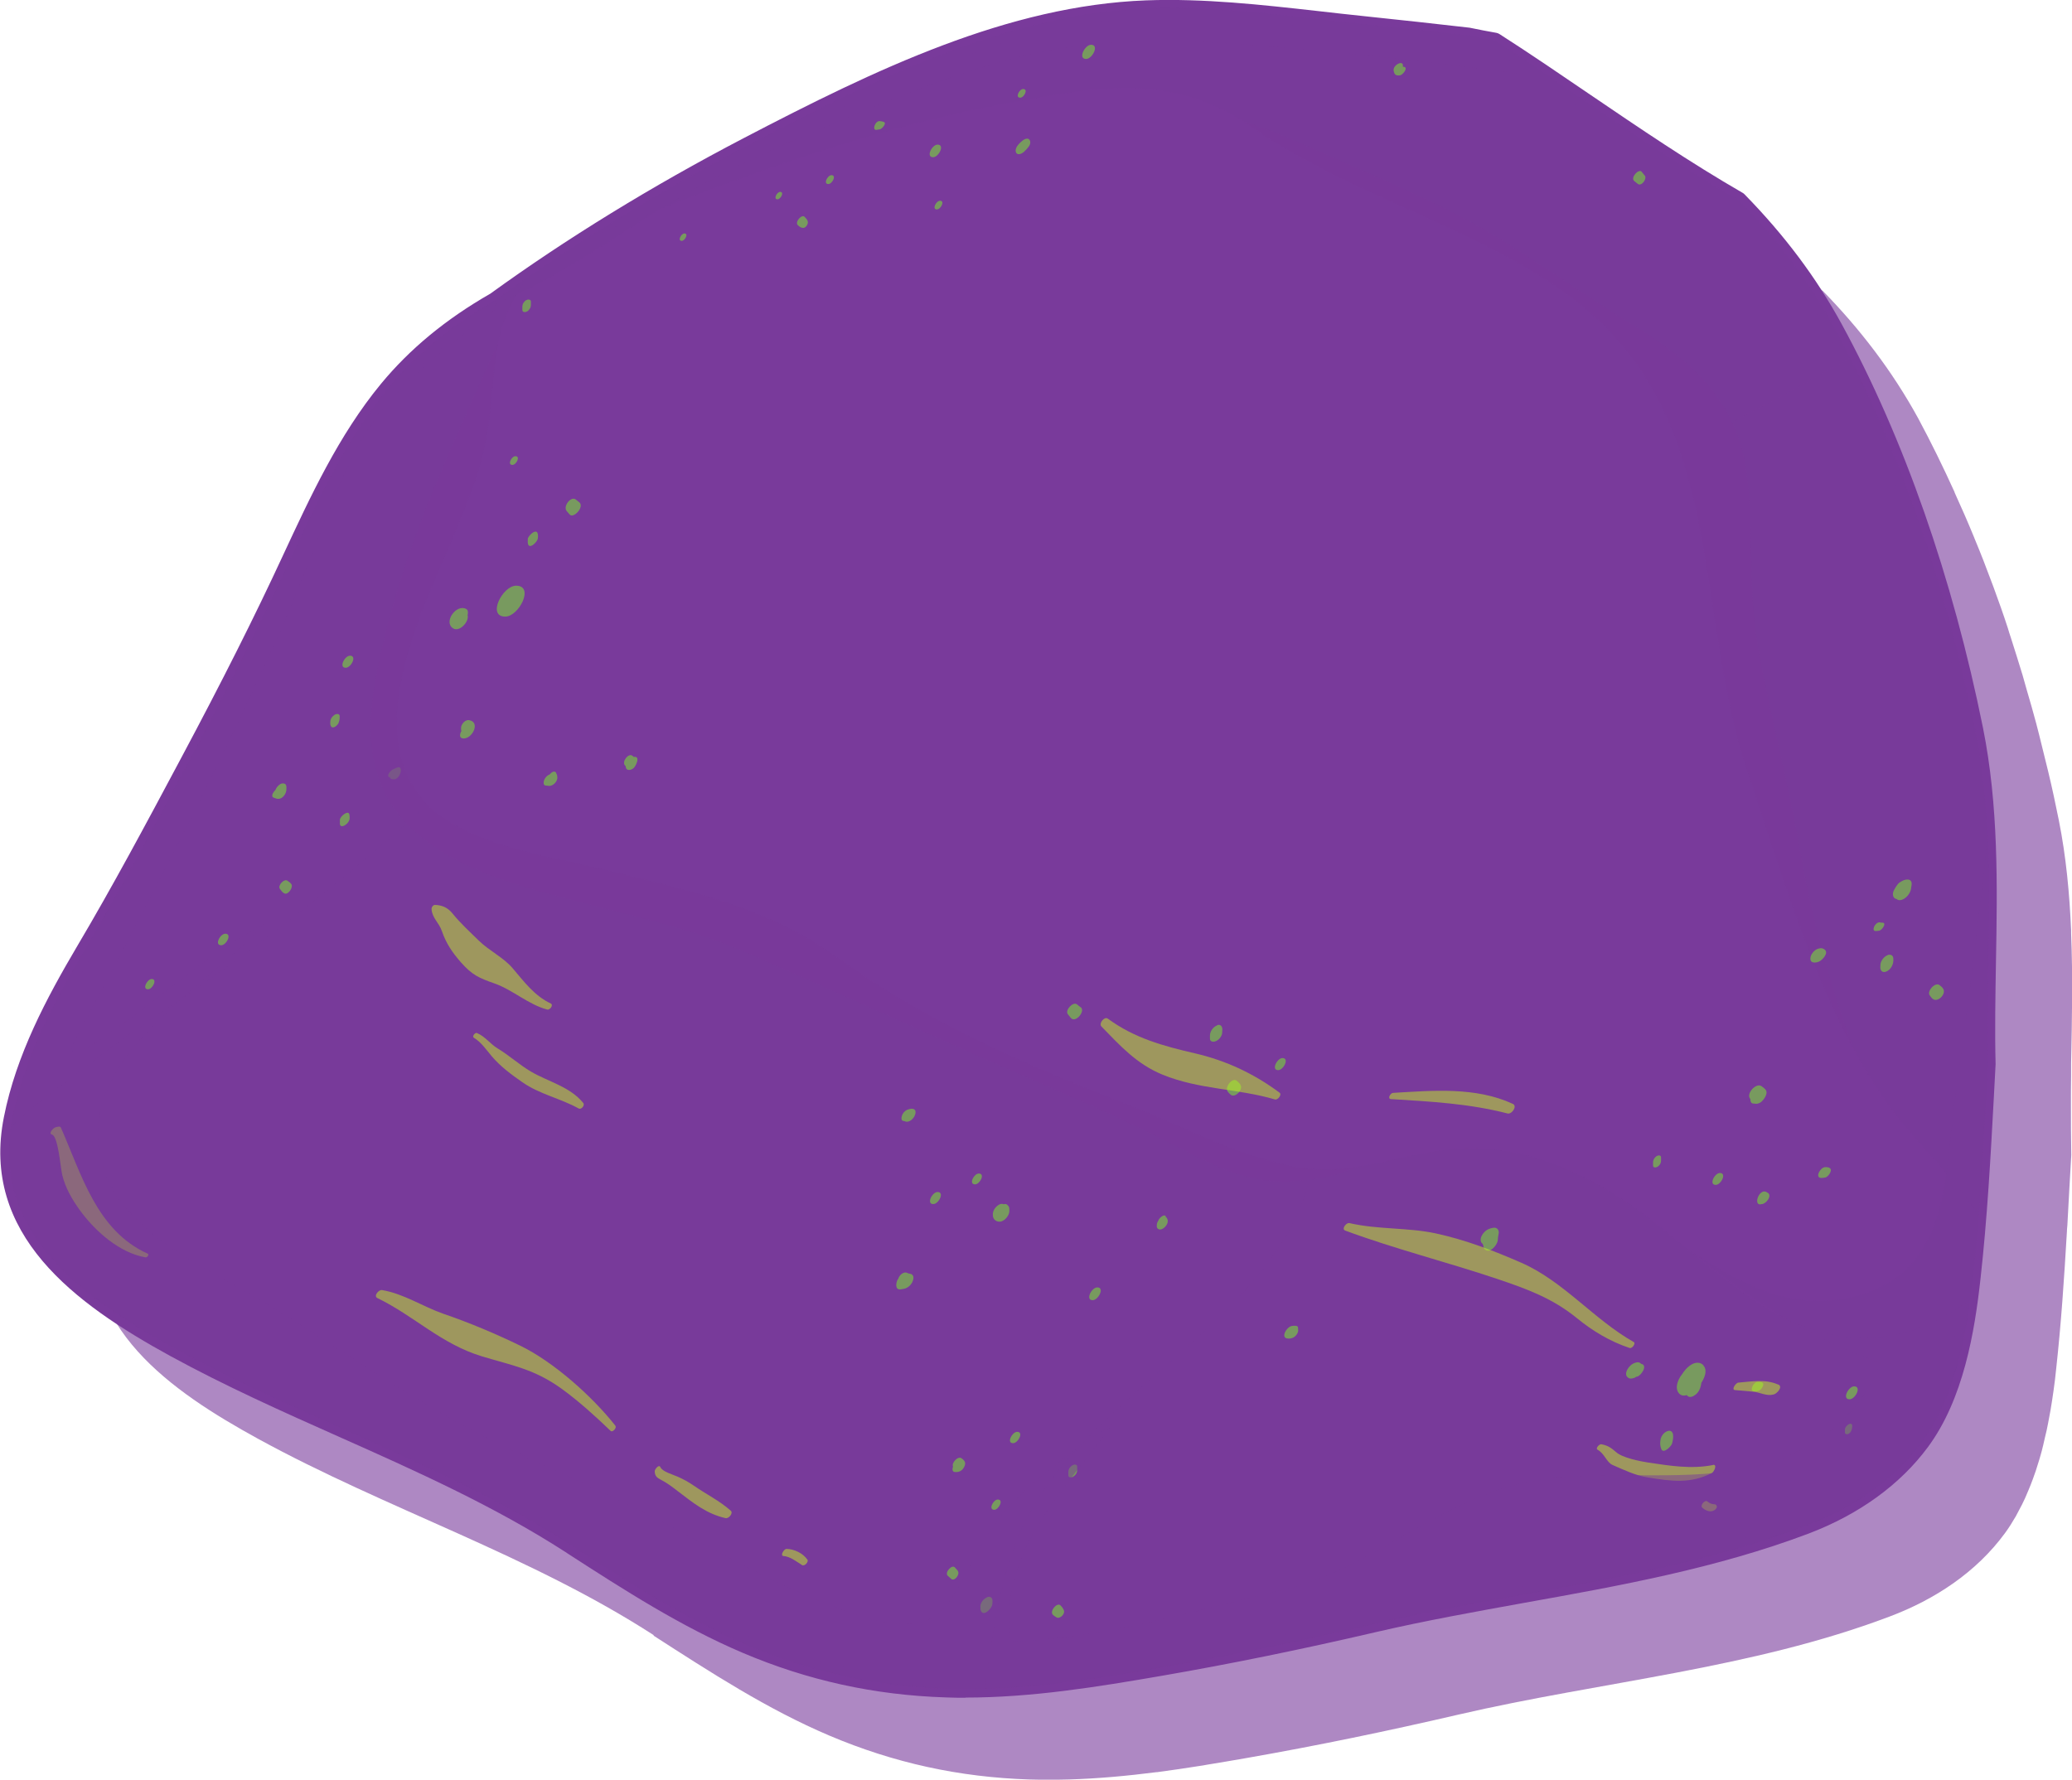 <?xml version="1.0" encoding="UTF-8"?><svg xmlns="http://www.w3.org/2000/svg" viewBox="0 0 116.62 100.18"><defs><style>.b{isolation:isolate;}.c{opacity:.6;}.c,.d,.e,.f,.g{fill:#793a9b;}.c,.h,.e,.i,.f{mix-blend-mode:multiply;}.d{opacity:.7;}.h{fill:#c5f523;}.h,.i,.f{opacity:.5;}.e{opacity:.3;}.i{fill:#79fa24;}</style></defs><g class="b"><g id="a"><g><path class="c" d="M36.78,92.07c3.2,2.06,6.39,4.14,9.9,5.63,3.63,1.54,7.3,2.34,11.24,2.47,.74,.02,1.48,.02,2.21,0h.02c1.65-.05,3.29-.2,4.93-.41,.04,0,.07,0,.11-.01,.77-.1,1.55-.22,2.32-.34,.14-.02,.28-.04,.42-.07,.73-.12,1.46-.24,2.19-.37,4.01-.7,8-1.53,11.96-2.45,8.06-1.87,16.47-2.57,24.27-5.52,2.55-.96,4.88-2.49,6.5-4.7,.22-.3,.42-.62,.61-.95,.06-.11,.12-.23,.18-.34,.12-.22,.24-.45,.34-.68,.06-.14,.12-.28,.18-.42,.09-.22,.18-.43,.26-.66,.05-.15,.11-.3,.16-.45,.07-.22,.14-.45,.21-.67,.04-.15,.09-.3,.13-.46,.06-.24,.12-.48,.17-.72,.03-.14,.07-.28,.1-.42,.06-.27,.11-.55,.16-.82,.02-.11,.04-.21,.06-.32,.06-.37,.12-.73,.17-1.1h0c.06-.42,.11-.83,.15-1.24,.28-2.55,.45-5.1,.6-7.66,0-.14,.02-.29,.03-.43,.07-1.31,.14-2.62,.22-3.94-.02-.96-.02-1.93-.02-2.89,0-.51,0-1.02,.01-1.53v-.75c.05-2.44,.1-4.88,0-7.32,0-.06,0-.13,0-.2,0,.01,0,.02,0,.04-.09-2.07-.28-4.14-.69-6.19-.18-.91-.38-1.83-.6-2.75-.11-.46-.23-.92-.34-1.38-.11-.45-.22-.9-.34-1.35-.16-.61-.34-1.22-.52-1.84-.08-.29-.16-.57-.24-.85-.21-.7-.44-1.41-.66-2.11-.06-.18-.12-.36-.17-.54-.25-.77-.52-1.53-.8-2.29-.04-.11-.08-.21-.12-.32-.3-.81-.61-1.61-.94-2.4-.02-.05-.04-.1-.06-.15-.34-.83-.7-1.65-1.07-2.46,0-.01-.01-.02-.01-.04-.64-1.41-1.32-2.8-2.04-4.14-1.47-2.69-3.3-5.06-5.38-7.19-3.6-2.07-7.01-4.47-10.46-6.79h0c-1.08-.73-2.17-1.45-3.26-2.15-.49-.09-.97-.19-1.45-.29-1.95-.22-3.91-.45-5.86-.64-4.11-.42-8.18-1.05-12.32-.9-7.89,.3-15.6,4.13-22.48,7.72-.99,.51-1.97,1.05-2.94,1.6-.47,.26-.93,.52-1.4,.79-.3,.17-.59,.35-.89,.52-2.47,1.44-4.89,2.98-7.24,4.6,.01-.01,.02-.03,.03-.04-.6,.41-1.19,.83-1.78,1.25-2.26,1.3-4.32,2.9-6.02,4.97-2.34,2.84-3.92,6.25-5.46,9.57-1.8,3.88-3.74,7.67-5.75,11.44-1.9,3.56-3.8,7.11-5.85,10.58-1.75,2.96-3.39,6.05-4.06,9.46-.03,.15-.05,.3-.08,.45,0,0,.01,0,.02-.02-.96,6.2,4.31,9.83,9.18,12.5,7.29,3.99,15.27,6.53,22.28,11.06Z"/><g><g><path class="g" d="M111.16,41.07c-1.55-7.67-4.15-15.71-7.91-22.6-1.47-2.69-3.3-5.06-5.38-7.19-4.73-2.72-9.12-6-13.71-8.94-.49-.09-.97-.18-1.45-.29-1.96-.22-3.91-.45-5.86-.64-4.11-.41-8.18-1.06-12.32-.9-7.89,.3-15.6,4.13-22.48,7.72-4.88,2.55-9.71,5.47-14.22,8.73-2.26,1.3-4.32,2.89-6.02,4.97-2.34,2.84-3.92,6.25-5.46,9.57-1.8,3.88-3.74,7.67-5.75,11.44-1.9,3.56-3.8,7.11-5.85,10.59-1.75,2.96-3.39,6.05-4.06,9.46-1.29,6.47,4.13,10.2,9.12,12.93,7.29,3.99,15.27,6.53,22.28,11.06,3.2,2.06,6.39,4.14,9.9,5.63,3.63,1.54,7.3,2.34,11.24,2.47,4.13,.14,8.15-.5,12.2-1.21,4.01-.7,8-1.53,11.96-2.45,8.06-1.87,16.48-2.57,24.27-5.53,2.55-.96,4.88-2.49,6.5-4.7,1.89-2.57,2.52-6.14,2.87-9.24,.44-4,.62-8.01,.85-12.03-.15-6.29,.55-12.62-.71-18.85Z"/><path class="g" d="M54.37,95.57h0c-.39,0-.77,0-1.16-.02-4-.13-7.74-.95-11.41-2.51-3.48-1.48-6.69-3.55-9.79-5.55l-.18-.12c-4.03-2.6-8.46-4.58-12.75-6.49-3.15-1.4-6.41-2.86-9.5-4.55-5.37-2.94-10.68-6.84-9.36-13.45,.69-3.49,2.39-6.68,4.12-9.61,1.99-3.36,3.82-6.78,5.84-10.57,2.36-4.42,4.18-8.05,5.74-11.42,1.55-3.33,3.14-6.78,5.52-9.67,1.62-1.96,3.63-3.63,6.16-5.08,4.28-3.1,9.08-6.05,14.23-8.74C49.34,3.87,56.74,.32,64.5,.02c3.25-.12,6.52,.25,9.66,.6,.91,.1,1.81,.21,2.72,.3,1.95,.2,3.9,.42,5.84,.64,.55,.11,1.03,.21,1.51,.29,.06,.01,.12,.04,.17,.07,1.72,1.1,3.43,2.27,5.09,3.4,2.78,1.89,5.65,3.84,8.6,5.54,.04,.02,.07,.05,.1,.08,2.26,2.31,4.04,4.69,5.46,7.29,3.5,6.41,6.25,14.27,7.96,22.74,.88,4.38,.81,8.86,.73,13.19-.03,1.88-.07,3.83-.02,5.74l-.1,1.89c-.18,3.34-.37,6.8-.75,10.2-.33,2.99-.96,6.77-2.96,9.47-1.55,2.1-3.87,3.79-6.72,4.87-5.16,1.95-10.65,2.94-15.96,3.89-2.76,.5-5.61,1.01-8.37,1.65-4.25,.99-8.18,1.79-11.99,2.45-3.75,.65-7.42,1.24-11.14,1.24ZM65.85,.97c-.44,0-.87,0-1.31,.03-7.56,.29-14.85,3.79-22.27,7.66-5.11,2.67-9.88,5.59-14.16,8.69-2.47,1.42-4.39,3.01-5.93,4.88-2.3,2.79-3.87,6.18-5.39,9.46-1.57,3.38-3.4,7.03-5.77,11.47-2.02,3.8-3.86,7.22-5.86,10.6-1.69,2.85-3.34,5.96-4,9.31-1.19,5.98,3.56,9.5,8.88,12.41,3.06,1.67,6.3,3.12,9.43,4.52,4.32,1.93,8.8,3.92,12.89,6.56l.18,.12c3.07,1.98,6.24,4.02,9.65,5.47,3.56,1.51,7.18,2.31,11.06,2.43,4.05,.14,8.02-.49,12.1-1.2,3.79-.66,7.7-1.46,11.93-2.44,2.78-.65,5.65-1.16,8.42-1.66,5.27-.95,10.71-1.92,15.78-3.85,2.71-1.03,4.83-2.55,6.29-4.53,1.86-2.52,2.46-6.14,2.77-9,.37-3.38,.56-6.82,.74-10.15l.1-1.85c-.05-1.89-.01-3.84,.02-5.74,.07-4.28,.15-8.71-.72-12.99-1.69-8.37-4.41-16.14-7.86-22.47-1.37-2.5-3.09-4.81-5.26-7.03-2.96-1.71-5.83-3.65-8.61-5.54-1.63-1.11-3.31-2.25-4.99-3.33-.46-.08-.92-.18-1.37-.27-1.92-.22-3.86-.44-5.81-.64-.91-.09-1.82-.2-2.74-.3-2.69-.31-5.47-.62-8.21-.62Z"/></g><path class="f" d="M57.02,5.75c5.16-.94,9.07-1.61,13.54,1.46,5.52,3.8,12.25,5.42,17.68,9.37,9.1,6.62,6.96,17.52,10.18,27.03,2.11,6.24,4.13,13.65,8.15,18.97,1.48,1.96,3.44,3.73,4.79,5.84,.22-2.83,.36-5.67,.52-8.51-.15-6.29,.55-12.62-.71-18.85-1.55-7.67-4.15-15.71-7.91-22.6-1.47-2.69-3.3-5.06-5.38-7.19-4.73-2.72-9.12-6-13.71-8.94-.49-.09-.97-.18-1.45-.29-1.96-.22-3.91-.45-5.86-.64-4.11-.41-8.18-1.06-12.32-.9-7.89,.3-15.6,4.13-22.48,7.72-3.04,1.59-6.05,3.34-8.98,5.2,7.78-3.22,15.67-6.18,23.96-7.68Z"/><path class="e" d="M111.16,41.07c-1.43-7.06-3.76-14.42-7.05-20.93-3.14,1.82-6.35,3.51-9.6,5.12,1.97,5.71,1.85,12.31,3.9,18.34,2.11,6.24,4.13,13.65,8.15,18.97,1.48,1.96,3.44,3.73,4.79,5.84,.22-2.83,.36-5.67,.52-8.51-.15-6.29,.55-12.62-.71-18.85Z"/><path class="d" d="M101.3,47.8c-.67-3.87-1.7-7.66-2.37-11.51-.54-3.16-.22-6.3-.59-9.46-.48-4.09-2.9-6.37-6.26-8.43-2.56-1.57-5-3.31-7.54-4.88-3.32-2.05-6.91-3.49-10.46-5.08-1.27-.56-2.66-1.19-4.09-1.58,.19,.12,.38,.23,.57,.37,5.52,3.8,12.25,5.42,17.68,9.37,9.1,6.62,6.96,17.52,10.18,27.03,1.68,4.96,3.32,10.65,5.93,15.45-1.36-3.62-2.36-7.38-3.04-11.26Z"/><path class="f" d="M106.43,75.18c-6.02,1.03-10.13-4.21-14.49-7.24-2.88-2-6.19-3.49-9.78-3.28-2.99,.17-5.82,1.54-8.86,1.08-3.29-.5-6.41-2.2-9.47-3.42-3.16-1.25-6.32-2.5-9.36-4.03-1.81-.91-3.59-1.89-5.29-3-1.56-1.02-3.03-2.17-4.7-3.01-3.29-1.66-6.86-2.45-10.41-3.32-2.82-.69-6.1-1.15-8.64-2.62-2.24-1.29-3.22-3.38-3.1-5.95,.15-3.3,1.54-6.35,2.82-9.35,.77-1.79,1.57-3.62,2.04-5.52,.41-1.71,.49-3.44,.68-5.18,.2-1.83,.81-3.32,1.74-4.64-.6,.41-1.19,.83-1.77,1.25-2.26,1.3-4.32,2.89-6.02,4.97-2.34,2.84-3.92,6.25-5.46,9.57-1.8,3.88-3.74,7.67-5.75,11.44-1.9,3.56-3.8,7.11-5.85,10.59-1.75,2.96-3.39,6.05-4.06,9.46-1.29,6.47,4.13,10.2,9.12,12.93,7.29,3.99,15.27,6.53,22.28,11.06,3.2,2.06,6.39,4.14,9.9,5.63,3.63,1.54,7.3,2.34,11.24,2.47,4.13,.14,8.15-.5,12.2-1.21,4.01-.7,8-1.53,11.96-2.45,8.06-1.87,16.48-2.57,24.27-5.53,2.55-.96,4.88-2.49,6.5-4.7,1.64-2.23,2.34-5.22,2.71-8-1.31,.99-2.77,1.71-4.44,2Z"/><path class="f" d="M2.46,61.83c1.84-1.35,3.6-2.78,5.48-4.07,1.77-1.21,3.56-2.39,5.29-3.66,3.71-2.73,7.4-5.63,10.81-8.81-1.26-1.26-1.81-2.93-1.72-4.89,.15-3.3,1.54-6.35,2.82-9.35,.77-1.79,1.57-3.62,2.04-5.52,.41-1.71,.49-3.44,.68-5.18,.2-1.83,.81-3.32,1.74-4.64-.6,.41-1.19,.83-1.77,1.25-2.26,1.3-4.32,2.89-6.02,4.97-2.34,2.84-3.92,6.25-5.46,9.57-1.8,3.88-3.74,7.67-5.75,11.44-1.9,3.56-3.8,7.11-5.85,10.59-1.75,2.96-3.39,6.05-4.06,9.46-.03,.15-.05,.3-.08,.45,.61-.57,1.23-1.13,1.86-1.59Z"/><path class="f" d="M106.43,75.18c-6.02,1.03-10.13-4.21-14.49-7.24-2.88-2-6.19-3.49-9.78-3.28-2.84,.17-5.52,1.4-8.38,1.14-.39,2.85-2.33,5.46-4.42,7.6-3.43,3.54-7.82,6.48-10.66,10.55-2.31,3.31-2.67,7.24-3.27,11.11,3.36-.1,6.66-.62,9.99-1.21,4.01-.7,8-1.53,11.96-2.45,8.06-1.87,16.48-2.57,24.27-5.53,2.55-.96,4.88-2.49,6.5-4.7,1.64-2.23,2.34-5.22,2.71-8-1.31,.99-2.77,1.71-4.44,2Z"/><g><path class="i" d="M106.93,49.66c-.13,.1-.23,.27-.31,.41-.15,.25-.08,.51,.13,.54,.07,.07,.18,.08,.3,.04,.25-.09,.47-.36,.51-.62,0-.06,.02-.13,.03-.19,.07-.46-.41-.36-.64-.18Z"/><path class="i" d="M106.26,53.76c-.2,.07-.39,.29-.42,.52,0,.09-.02,.17,0,.26,.04,.15,.15,.21,.3,.16,.21-.07,.36-.28,.41-.5,.02-.09,.02-.18,.01-.28-.02-.16-.18-.21-.31-.16Z"/><path class="i" d="M102.7,53.45c-.1-.07-.19-.09-.31-.06-.18,.04-.32,.15-.42,.32-.08,.13-.14,.4,.06,.46,.12,.03,.23,.01,.35-.04,.17-.07,.58-.49,.31-.68Z"/><path class="i" d="M105.97,51.94c-.06,0-.12,0-.17-.02-.27-.02-.5,.51-.22,.49,.06,0,.12-.01,.18-.02,.16-.01,.44-.43,.21-.45Z"/><path class="i" d="M109.38,55.68c-.05-.1-.13-.16-.22-.23-.25-.18-.72,.35-.55,.58,.07,.09,.12,.18,.22,.23,.27,.14,.7-.3,.55-.58Z"/><path class="i" d="M99.39,61.36c-.08-.1-.15-.15-.25-.22-.3-.2-.85,.4-.65,.69,.01,.02,.02,.03,.03,.05,0,.11,.02,.22,.15,.24,.04,0,.07,0,.11,.01,.2,.03,.37-.09,.48-.24,.09-.11,.24-.38,.13-.52Z"/><path class="i" d="M99.45,67.12h0l-.05-.03c-.41-.18-.76,.85-.24,.69,0,0,.02,0,.03,0,.05-.01,.11-.04,.16-.08,.01,0,.03-.02,.04-.03,.18-.16,.3-.43,.08-.54Z"/><path class="i" d="M102.95,65.73c-.08-.03-.14-.03-.23-.03-.26,.01-.59,.59-.22,.61,.09,0,.16-.01,.25-.03,.16-.04,.46-.46,.19-.55Z"/><path class="i" d="M96.8,66.03c-.29,0-.64,.67-.23,.67,.29,0,.64-.67,.23-.67Z"/><path class="i" d="M93.24,65.08c-.12,.08-.2,.21-.2,.35v.18c0,.14,.17,.12,.25,.07,.12-.07,.2-.2,.2-.35v-.18c0-.14-.17-.12-.25-.07Z"/><path class="i" d="M68.51,57.72c-.23,.08-.42,.35-.41,.59,0,.05,0,.11,0,.16,0,.16,.17,.2,.3,.15,.19-.06,.38-.28,.39-.49,0-.06,0-.11,.01-.17,0-.19-.11-.32-.3-.25Z"/><path class="i" d="M69.83,61.08c-.06-.1-.13-.16-.22-.24-.25-.22-.71,.38-.5,.62,.06,.07,.11,.13,.18,.18,.25,.16,.69-.31,.53-.56Z"/><path class="i" d="M72.18,59.56c-.29,0-.65,.68-.24,.68,.3,0,.65-.68,.24-.68Z"/><path class="i" d="M60.82,56.7c-.07-.05-.13-.1-.2-.16-.23-.18-.69,.33-.52,.55l.16,.2c.26,.34,.85-.37,.57-.59Z"/><path class="i" d="M35.69,42.62s-.06-.04-.09-.07c-.22-.19-.61,.32-.43,.53,.02,.02,.04,.04,.05,.06,0,.27,.29,.24,.45,.09,.12-.11,.4-.69,0-.62Z"/><path class="i" d="M31.31,43.51c-.1-.16-.27-.04-.38,.09-.12,.04-.21,.14-.27,.24-.05,.08-.13,.36,.05,.38,.06,0,.11,.01,.17,.02,.23,.02,.47-.21,.49-.44,0-.1-.01-.19-.07-.28Z"/><path class="i" d="M26.4,40.54c-.23-.04-.47,.25-.45,.47,0,.05,0,.09,.02,.14-.11,.2-.13,.42,.13,.42,.5,0,.95-.93,.3-1.03Z"/><path class="i" d="M29.71,30.34c-.01,.09-.01,.16,0,.25,.07,.38,.53-.08,.56-.27,.01-.09,.02-.16,0-.25-.05-.38-.55,.08-.57,.28Z"/><path class="i" d="M26.32,34.62h0c.03-.14,.03-.28-.08-.34-.55-.3-1.3,.73-.74,1.09,.36,.23,.91-.37,.82-.73,0,0,0,0,0-.02Z"/><path class="i" d="M29.05,32.97c-.76,0-1.66,1.74-.61,1.74,.76,0,1.66-1.74,.61-1.74Z"/><path class="i" d="M32.61,28.28c-.07-.05-.13-.11-.2-.16-.27-.22-.73,.38-.52,.64l.17,.2c.21,.26,.85-.43,.55-.68Z"/><path class="i" d="M29.01,25.68c-.22,0-.47,.49-.17,.49,.22,0,.47-.49,.17-.49Z"/><path class="i" d="M29.61,16.9c-.13,.08-.21,.22-.21,.37v.18c0,.15,.19,.13,.27,.08,.13-.08,.21-.22,.21-.37v-.18c0-.15-.19-.13-.27-.08Z"/><path class="i" d="M18.83,40.24c-.14,.09-.24,.24-.24,.41,0,.11-.01,.17,.06,.26,.12,.13,.36-.1,.4-.2,.06-.14,.07-.24,.07-.39,0-.17-.2-.14-.3-.08Z"/><path class="i" d="M19.67,45.89c-.02-.35-.53,.05-.54,.26v.16c-.04,.44,.57,.06,.55-.27,0-.05,0-.1-.01-.15Z"/><path class="i" d="M22.39,43.2c-.1,.02-.2,.08-.27,.11-.11,.04-.4,.34-.21,.45,0-.01,.01-.02,.02-.04,.02,.07,.04,.12,.12,.14h.03c.43,.12,.66-.75,.31-.67Z"/><path class="i" d="M12.68,52.56c-.29,0-.63,.65-.23,.65,.29,0,.63-.65,.23-.65Z"/><path class="i" d="M8.54,55.11c-.25,0-.56,.58-.21,.58,.25,0,.55-.58,.21-.58Z"/><path class="i" d="M16.41,49.79c-.05-.09-.14-.15-.23-.21-.19-.14-.56,.27-.43,.45,.08,.1,.13,.2,.25,.26,.21,.11,.5-.32,.41-.5Z"/><path class="i" d="M16.11,44.25c0-.14-.16-.17-.27-.14-.14,.05-.28,.2-.33,.35-.16,.16-.3,.4-.06,.46,.08,.02,.14,.06,.23,.05,.25-.01,.45-.32,.44-.55,0-.06,0-.12,0-.17Z"/><path class="i" d="M19.7,36.91c-.3,0-.65,.68-.24,.68,.3,0,.65-.68,.24-.68Z"/><path class="i" d="M51.3,62.41s-.23,.04-.15,.04c-.15,.02-.28,.14-.35,.27-.05,.09-.13,.37,.05,.38,.05,0,.09,.03,.14,.04,.2,.03,.38-.13,.47-.29,.04-.08,.08-.17,.07-.27-.01-.11-.09-.17-.23-.17Z"/><path class="i" d="M52.77,67.1c-.3,0-.65,.68-.24,.68,.3,0,.65-.68,.24-.68Z"/><path class="i" d="M51.33,71.74s-.02,0-.03-.02c-.01,0-.03,0-.05-.01h0s-.02,0-.04-.01c-.05-.01-.11-.02-.14-.04-.18-.11-.45,.1-.51,.32-.01,.02-.03,.04-.04,.06-.09,.16-.16,.59,.17,.54,.06-.01,.13-.02,.19-.03,.19-.04,.35-.17,.45-.34,.06-.11,.15-.36,0-.46Z"/><path class="i" d="M56.74,67.87c-.07-.1-.16-.11-.25-.08-.08-.04-.19-.03-.29,.04-.19,.12-.33,.33-.32,.56,0,.23,.16,.39,.4,.38,.28-.02,.56-.38,.53-.65,0-.08,0-.17-.06-.24Z"/><path class="i" d="M55.09,66.06c-.27,0-.59,.61-.21,.61,.27,0,.59-.61,.21-.61Z"/><path class="i" d="M61.76,72.47c-.32,0-.69,.72-.26,.72,.32,0,.69-.72,.26-.72Z"/><path class="i" d="M65.71,68.65s-.02-.08-.06-.12c-.07-.03-.08-.04-.02-.03-.09-.23-.41,.1-.44,.21,.06-.06,.05-.05-.02,.04-.03,.05-.05,.11-.06,.17,0,.02,0,.04,0,.06-.03,.17,.11,.27,.26,.22,.18-.06,.4-.31,.35-.52,0-.01,0-.03-.01-.05Z"/><path class="i" d="M54.12,82.09c-.2-.15-.58,.26-.48,.47-.04,.11-.06,.28,.08,.3,.23,.03,.43-.05,.54-.27,.13-.24,.05-.36-.14-.5Z"/><path class="i" d="M53.91,88.42c-.06-.06-.11-.13-.17-.19-.16-.18-.6,.3-.39,.48,.06,.05,.13,.11,.19,.17,.19,.16,.52-.27,.36-.46Z"/><path class="i" d="M57.25,80.6c-.28,0-.62,.64-.23,.64,.28,0,.62-.64,.23-.64Z"/><path class="i" d="M56.16,84.41c-.25,0-.55,.58-.2,.58,.25,0,.55-.58,.2-.58Z"/><path class="i" d="M55.57,89.91c-.22,.08-.41,.33-.39,.56,0,.07,0,.17,.04,.23,.17,.29,.53-.12,.6-.29,.04-.09,.04-.18,.04-.27,.02-.18-.11-.3-.29-.24Z"/><path class="i" d="M59.87,90.62c-.05-.1-.1-.17-.18-.25-.2-.19-.63,.33-.43,.53,.06,.06,.13,.1,.21,.15,.2,.1,.51-.22,.4-.42Z"/><path class="i" d="M60.35,82.49c-.13,.08-.22,.22-.22,.38v.18c0,.15,.19,.13,.28,.07,.13-.08,.22-.22,.22-.38v-.18c0-.15-.19-.13-.27-.08Z"/><path class="i" d="M73.06,74.74c0-.15-.26-.11-.33-.1-.3,.02-.69,.68-.25,.71,.23,.02,.43-.08,.54-.29,.07-.12,.04-.19,.04-.31Z"/><path class="i" d="M84.09,69.11c-.29,.03-.51,.15-.67,.41-.12,.2-.11,.4,.03,.5h0c.05,.08,.03,.19,.09,.27,.26,.35,.73-.18,.76-.47,.01-.13,.02-.25,.05-.38,.04-.18-.08-.35-.27-.33Z"/><path class="i" d="M92.39,76.79h0s-.07-.07-.12-.09c-.09-.03-.17-.01-.25,.02-.33,.09-.67,.62-.4,.82,.11,.09,.21,.07,.34,.03,.04,0,.08-.04,.13-.07,.02,0,.04,0,.06-.01,.21-.05,.6-.61,.25-.71Z"/><path class="i" d="M94.15,80.71c-.03-.15-.16-.2-.3-.15-.2,.07-.36,.28-.39,.49-.03,.18-.03,.33,.04,.51,.11,.32,.57-.15,.61-.3,.05-.19,.08-.35,.05-.55Z"/><path class="i" d="M99.11,77.79c-.06,0-.12,0-.18,0-.25-.01-.5,.55-.19,.53,.06,0,.12,0,.18-.01,.22-.01,.5-.49,.18-.51Z"/><path class="i" d="M95.91,76.92h0c-.04-.09-.11-.15-.23-.19-.41-.11-.8,.3-1,.62,0,0,0,0-.01,.01-.15,.19-.26,.41-.29,.66-.04,.34,.21,.64,.56,.51,.08,.14,.25,.13,.4,.04,.28-.16,.38-.44,.42-.73,.17-.27,.34-.65,.15-.93Z"/><path class="i" d="M104.36,78.04c-.32,0-.7,.73-.26,.73,.32,0,.7-.73,.26-.73Z"/><path class="i" d="M103.84,80.51s0,.09,0,.13c0,.05,.03,.08,.08,.09,0,0,0,0,.01,0,.07,.03,.18-.05,.22-.11,.08-.11,.09-.2,.1-.33,.02-.32-.43-.04-.41,.2Z"/><path class="i" d="M52.91,11.3c-.22,0-.47,.49-.18,.49,.22,0,.47-.49,.18-.49Z"/><path class="i" d="M57.64,7.85c-.13,.09-.24,.19-.34,.31-.09,.1-.18,.29-.11,.43,.09,.17,.32,.06,.43-.03,.12-.11,.22-.22,.31-.35,.15-.24,0-.53-.29-.35Z"/><path class="i" d="M52.77,8.14c-.31,0-.68,.71-.25,.71,.31,0,.68-.71,.25-.71Z"/><path class="i" d="M57.59,5.01c-.22,0-.47,.49-.17,.49,.22,0,.47-.49,.17-.49Z"/><path class="i" d="M61.41,2.52c-.35,0-.76,.8-.28,.8,.35,0,.76-.8,.28-.8Z"/><path class="i" d="M45.29,12.21c-.16-.18-.58,.3-.38,.47,.1,.09,.16,.14,.3,.15,.14,0,.27-.2,.26-.32-.01-.13-.09-.2-.18-.3Z"/><path class="i" d="M38.52,13.14c-.18,0-.4,.42-.15,.42,.18,0,.4-.42,.15-.42Z"/><path class="i" d="M43.91,10.8c-.18,0-.4,.42-.15,.42,.18,0,.4-.42,.15-.42Z"/><path class="i" d="M46.8,9.86c-.22,0-.48,.5-.18,.5,.22,0,.48-.5,.18-.5Z"/><path class="i" d="M49.71,6.85c-.06-.01-.11-.02-.16-.03-.3-.06-.48,.53-.22,.49,.06-.01,.13-.02,.19-.03,.13-.02,.43-.38,.2-.42Z"/><path class="i" d="M79.02,3.76s-.04,0-.06,0c0-.01,0-.01,0-.03,.05-.39-.58-.07-.52,.25,.04,.23,.13,.29,.36,.26,.15-.02,.48-.43,.22-.48Z"/><path class="i" d="M92.56,9.87c-.05-.07-.11-.13-.16-.2-.16-.2-.65,.33-.42,.52,.07,.05,.13,.11,.2,.16,.2,.17,.55-.29,.39-.48Z"/></g><g><path class="h" d="M31,56.49c-.93-.44-1.5-1.23-2.15-1.99-.52-.61-1.32-.98-1.9-1.55-.52-.51-1.03-.97-1.49-1.54-.26-.32-.58-.46-.98-.47-.11,0-.2,.14-.19,.24,.03,.49,.42,.76,.58,1.23,.24,.7,.59,1.21,1.08,1.77,.62,.7,1,.87,1.88,1.18,1.05,.37,1.89,1.18,2.97,1.47,.15,.04,.37-.26,.2-.34Z"/><path class="h" d="M32.82,62.08c-.74-.91-1.97-1.19-2.94-1.76-.66-.39-1.22-.91-1.87-1.3-.43-.26-.69-.67-1.17-.87-.1-.04-.28,.19-.18,.26,.43,.26,.69,.66,1.01,1.04,.49,.58,1.11,1.04,1.73,1.47,.97,.68,2.15,.91,3.17,1.48,.15,.08,.36-.18,.26-.31Z"/><path class="h" d="M34.64,80.26c-1.31-1.66-3.47-3.59-5.36-4.51-1.38-.67-2.85-1.29-4.31-1.79-1.18-.41-2.23-1.13-3.47-1.34-.19-.03-.49,.34-.26,.45,2.08,1.01,3.58,2.58,5.88,3.28,1.72,.52,2.97,.72,4.51,1.84,.95,.69,1.89,1.54,2.74,2.36,.11,.1,.35-.17,.27-.28Z"/><path class="h" d="M41.13,85.04c-.63-.56-1.39-.93-2.08-1.41-.29-.2-.6-.37-.92-.51-.27-.12-.84-.27-.96-.53-.08-.19-.33,.13-.32,.24,.01,.26,.13,.36,.35,.47,.35,.18,.65,.41,.96,.65,.85,.65,1.61,1.27,2.68,1.51,.17,.04,.45-.28,.29-.42Z"/><path class="h" d="M45.44,87.79c-.25-.36-.74-.59-1.17-.6-.15,0-.37,.38-.18,.4,.39,.03,.73,.31,1.05,.51,.14,.09,.4-.18,.3-.32Z"/><path class="h" d="M8.31,70.57c-2.86-1.29-3.72-4.45-4.88-7.09-.02-.05-.07-.07-.12-.06-.07,0-.13,.02-.19,.04-.12,.03-.42,.35-.19,.41,.34,.09,.48,1.88,.57,2.26,.18,.74,.55,1.38,.99,1.99,.86,1.18,2.22,2.4,3.7,2.66,.09,.02,.23-.16,.12-.21Z"/><path class="h" d="M91.96,75.55c-2.25-1.27-3.96-3.43-6.34-4.47-1.58-.69-3.12-1.28-4.81-1.65-1.59-.34-3.27-.21-4.86-.58-.18-.04-.46,.34-.24,.42,2.77,1.03,5.76,1.78,8.58,2.73,1.65,.56,3.07,1.07,4.45,2.19,.89,.73,1.89,1.33,2.98,1.69,.14,.05,.37-.26,.23-.34Z"/><path class="h" d="M100.08,77.94c-.71-.32-1.5-.17-2.24-.11-.14,.01-.41,.4-.19,.42,.34,.03,.68,.06,1.02,.09,.4,.04,.74,.26,1.15,.16,.19-.04,.56-.44,.26-.57Z"/><path class="h" d="M96.41,82.47c-1.23,.24-2.42,.04-3.64-.14-.46-.07-1.46-.27-1.8-.58-.29-.25-.47-.38-.84-.45-.12-.02-.35,.24-.21,.31,.38,.2,.51,.72,.85,.86,.64,.28,1.29,.59,1.98,.7,1.32,.21,2.38,.37,3.6-.25,.12-.06,.33-.5,.06-.46Z"/><path class="h" d="M96.62,84.77c-.03-.06-.05-.09-.12-.09-.16-.01-.27-.05-.4-.16-.14-.12-.43,.23-.29,.35,.19,.17,.47,.29,.7,.13,.06-.04,.16-.15,.11-.23Z"/><path class="h" d="M72.02,61.51c-1.44-1.07-2.99-1.8-4.74-2.21-1.82-.42-3.43-.86-4.93-1.96-.19-.14-.52,.27-.36,.44,1.06,1.09,1.98,2.11,3.43,2.71,2.07,.85,4.23,.78,6.34,1.4,.15,.05,.41-.27,.26-.38Z"/><path class="h" d="M85.15,62.14c-2.1-.97-4.49-.75-6.74-.62-.15,0-.34,.34-.12,.35,2.25,.14,4.39,.25,6.56,.81,.24,.06,.57-.41,.3-.54Z"/></g><path class="f" d="M111.86,47.23c-.41,3.69-.82,7.38-1.34,11.05-.28,1.96-.54,3.91-.75,5.89-.15,1.4-.3,2.84-.71,4.19-.82,2.71-2.5,4.28-5.33,4.75-2.67,.44-4.83-.41-7.11-1.78-.45-.27-.91-.55-1.38-.86,3.12,2.55,6.48,4.82,10.31,6.14,.18,.06,.24,.24,.17,.41-1.55,3.49-4.66,5.29-8.35,5.8-3.78,.53-7.75-.14-11.48,.63-4.9,1.01-8.64,4.81-13.44,5.98-5.05,1.22-10.11,2.74-15.33,2.98-.16,0-.26-.13-.28-.28-.56-4.92,3.14-8.25,5.75-11.96-2.06,1.43-4.17,2.87-5.86,4.71-1.51,1.65-2.13,3.63-3.39,5.4-1.44,2.03-4.48,.89-6.32,.19-3.68-1.39-7.04-3.4-10.52-5.2-3.62-1.87-7.43-3.33-10.99-5.33-3.48-1.95-6.74-4.22-10.12-6.32-3.93-2.45-10.47-4.78-9.83-10.52,.28-2.52,2.27-4.67,4.03-6.32,1.73-1.62,3.69-3.06,5.33-4.78-3.79,1.92-6.77,5.16-10.48,7.24-.25,.14-.51-.14-.38-.38,2.7-5.06,5.38-10.13,7.91-15.28,1.27-2.58,2.52-5.18,3.7-7.8,1.12-2.47,2.01-5.03,3.05-7.54,.75-1.81,1.6-3.77,2.88-5.29,1.04-1.24,2.27-2.34,3.52-3.36,.83-.67,1.76-1.45,2.75-2.15-.05-.14-.01-.32,.16-.4,3.63-1.49,6.73-3.86,10.08-5.84,3.2-1.9,6.66-3.39,10.11-4.79,3.69-1.5,7.59-3.07,11.55-3.69,3.52-.55,7.1-.48,10.65-.19,5.69,.46,11.38,1.06,17.02,1.91-1.08-.73-2.17-1.45-3.26-2.15-.49-.09-.97-.18-1.45-.29-1.96-.22-3.91-.45-5.86-.64-4.11-.41-8.18-1.06-12.32-.9-7.89,.3-15.6,4.13-22.48,7.72-4.88,2.55-9.71,5.47-14.22,8.73-2.26,1.3-4.32,2.89-6.02,4.97-2.34,2.84-3.92,6.25-5.46,9.57-1.8,3.88-3.74,7.67-5.75,11.44-1.9,3.56-3.8,7.11-5.85,10.59-1.75,2.96-3.39,6.05-4.06,9.46-1.29,6.47,4.13,10.2,9.12,12.93,7.29,3.99,15.27,6.53,22.28,11.06,3.2,2.06,6.39,4.14,9.9,5.63,3.63,1.54,7.3,2.34,11.24,2.47,4.13,.14,8.15-.5,12.2-1.21,4.01-.7,8-1.53,11.96-2.45,8.06-1.87,16.48-2.57,24.27-5.53,2.55-.96,4.88-2.49,6.5-4.7,1.89-2.57,2.52-6.14,2.87-9.24,.44-4,.62-8.01,.85-12.03-.1-4.22,.17-8.47,0-12.69Z"/><path class="d" d="M22.32,40.4c.15-3.3,1.54-6.35,2.82-9.35,.77-1.79,1.57-3.62,2.04-5.52,.41-1.71,.49-3.44,.68-5.18,.04-.38,.1-.74,.18-1.08-2.84,6.34-5.9,12.67-7,19.55-.4,2.53-.19,5.28,1.6,7.28,1.53,1.71,3.63,2.73,5.77,3.46,4.52,1.55,9.28,2.17,13.68,4.1,4.23,1.86,8.44,3.76,12.66,5.65,3.87,1.73,7.82,3.32,11.59,5.29,1.7,.89,3.52,1.81,5.48,1.9,1.69,.08,3.17-.25,4.66-.81-1.04,.16-2.08,.23-3.15,.07-3.29-.5-6.41-2.2-9.47-3.42-3.16-1.25-6.32-2.5-9.36-4.03-1.81-.91-3.59-1.89-5.29-3-1.56-1.02-3.03-2.17-4.7-3.01-3.29-1.66-6.86-2.45-10.41-3.32-2.82-.69-6.1-1.15-8.64-2.62-2.24-1.29-3.22-3.38-3.1-5.95Z"/></g></g></g></g></svg>